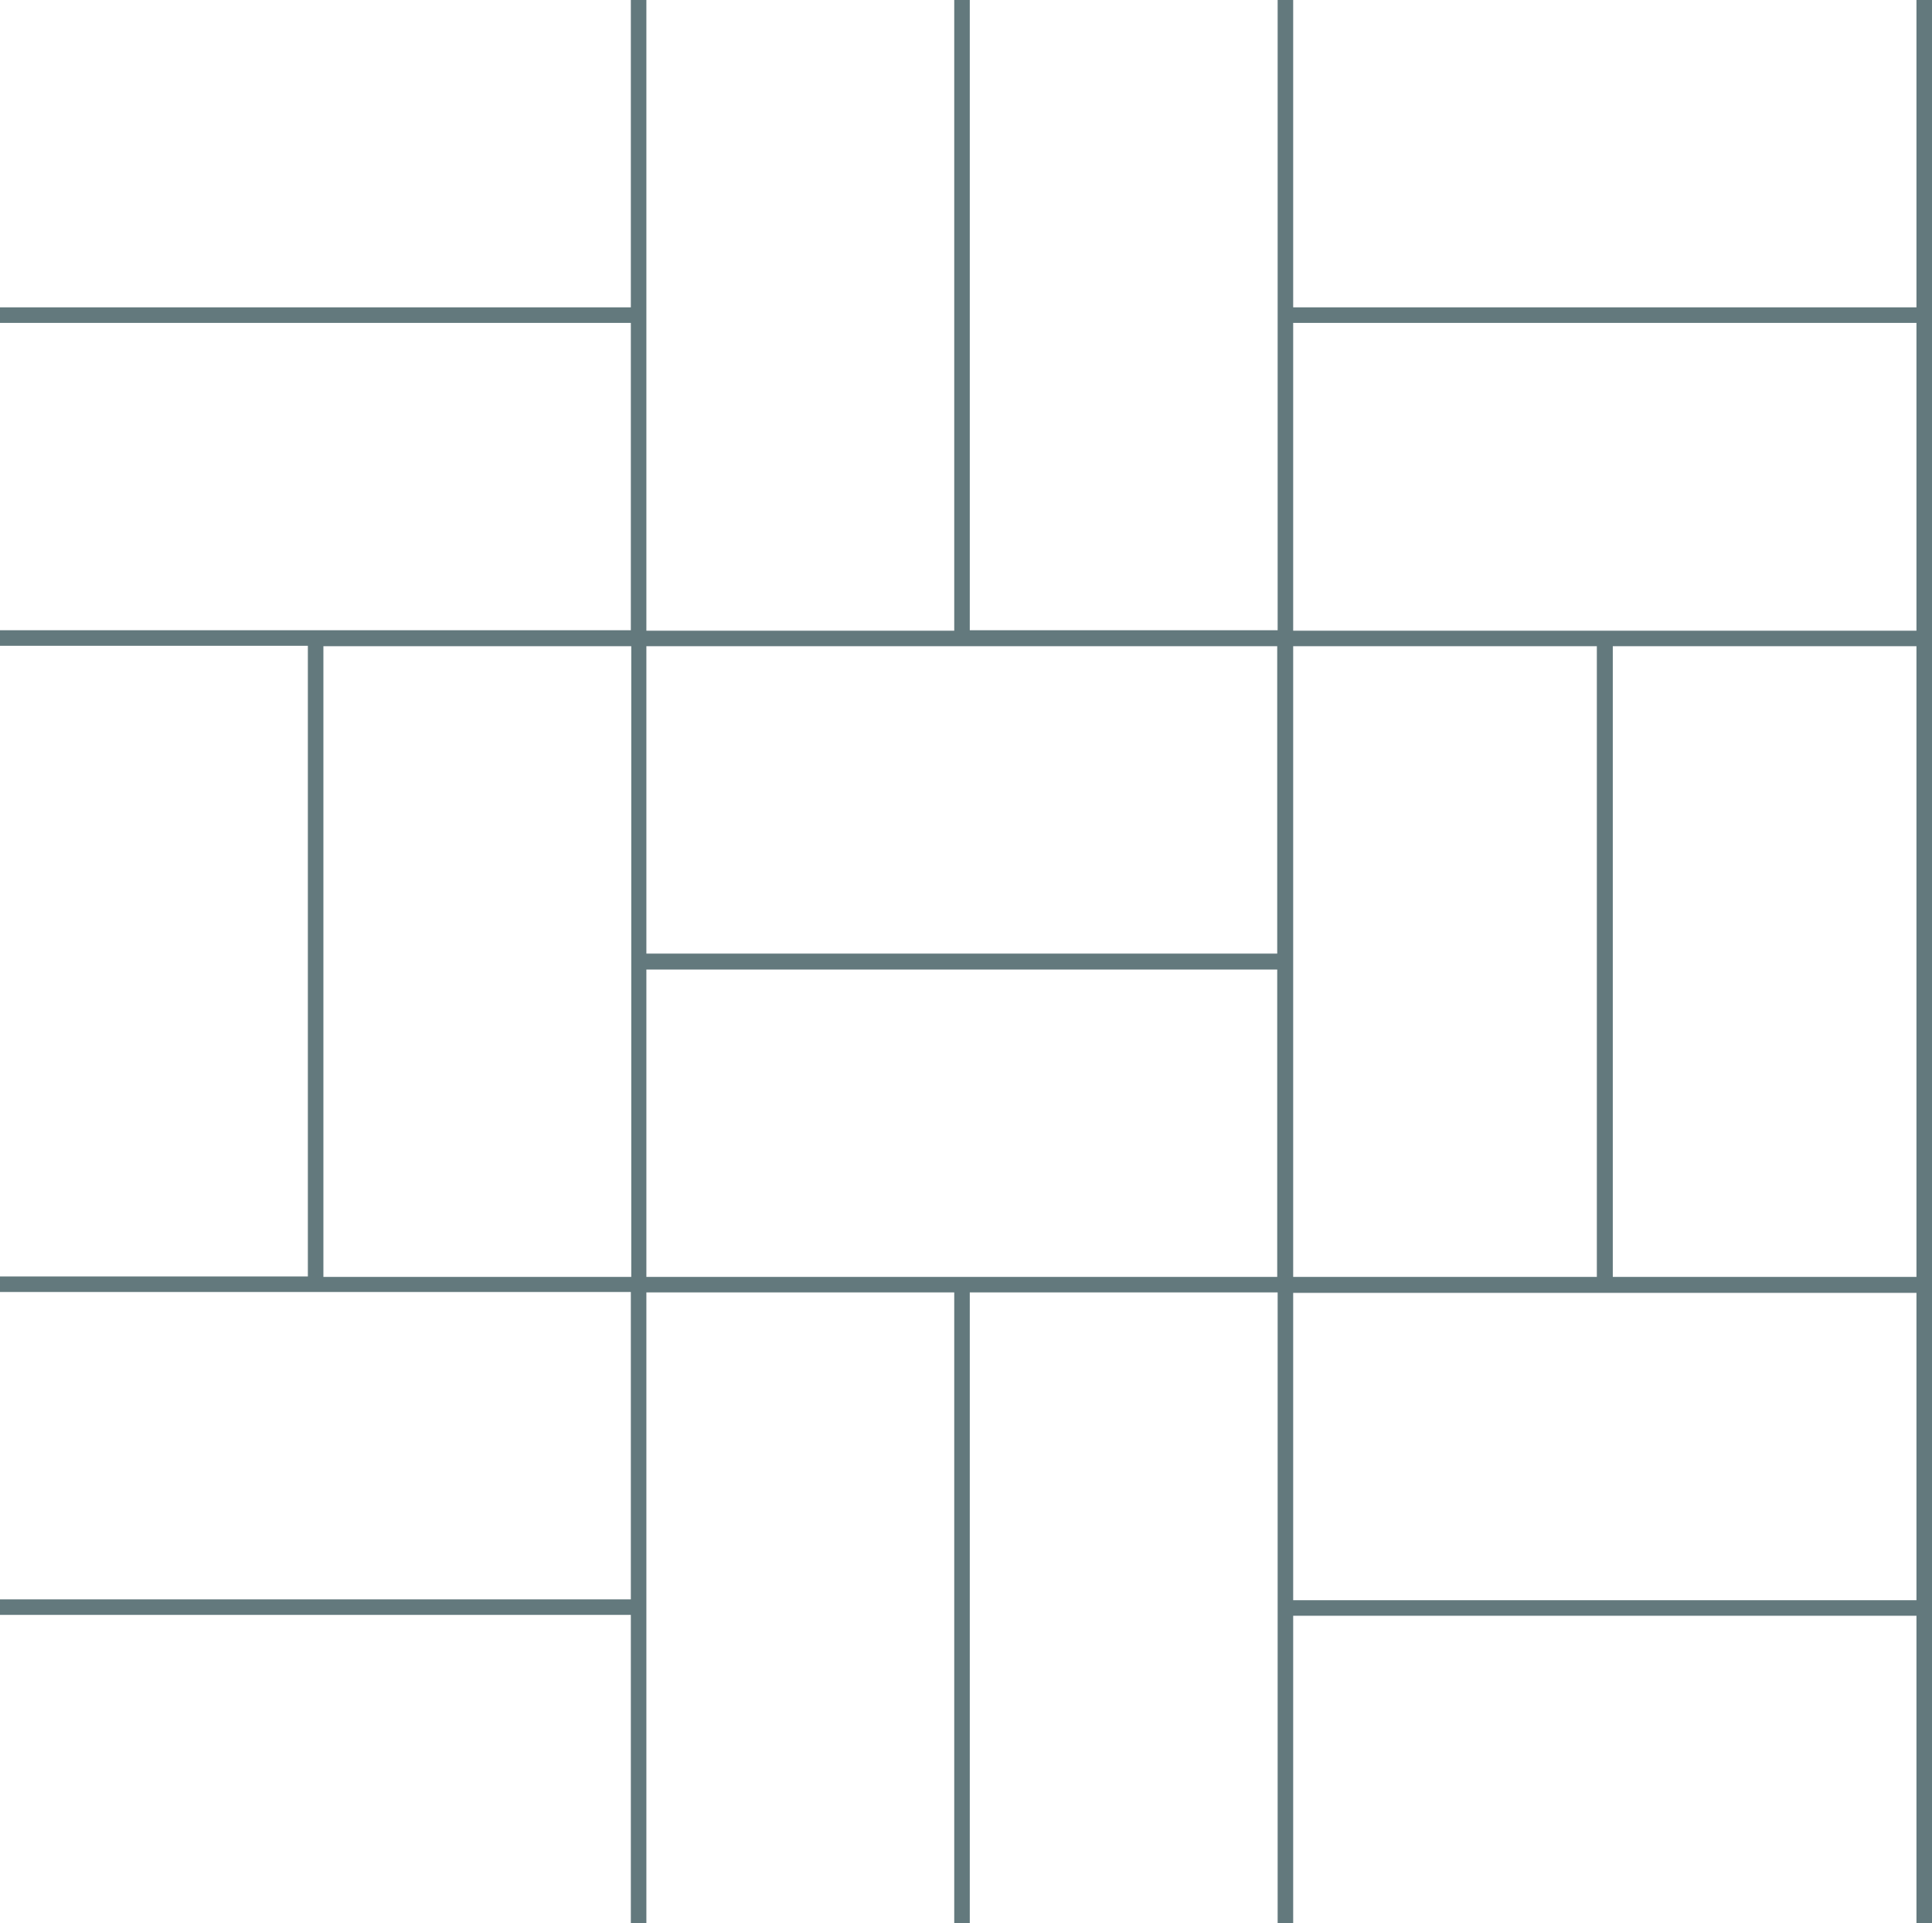 <svg xmlns="http://www.w3.org/2000/svg" width="460" height="458"><path fill="#63797d" d="M456.3 0v73.2H307.9V0h-3.7v150.1h-73.3V0h-3.7v150.2h-73.3V0h-3.7v73.2H0v3.7h150.2v73.2H0v3.7h73.3V304H0v3.7h150.2v73.2H0v3.7h150.2V458h3.7V307.8h73.3V458h3.7V307.8h73.3V458h3.7v-73.2h148.4V458h3.7V0h-3.7zM150.2 304.1H77V153.9h73.3v150.2zm154 0H153.9v-73.2h150.2v73.2zm0-77H153.9v-73.2h150.2v73.2zm3.7 3.7v-76.9h72.3v150.2h-72.3v-73.3zm148.4 150.3H307.9v-73.2h148.4v73.2zm0-77H384V153.9h72.3v150.2zm0-153.9H307.9V76.9h148.4v73.3z"/></svg>